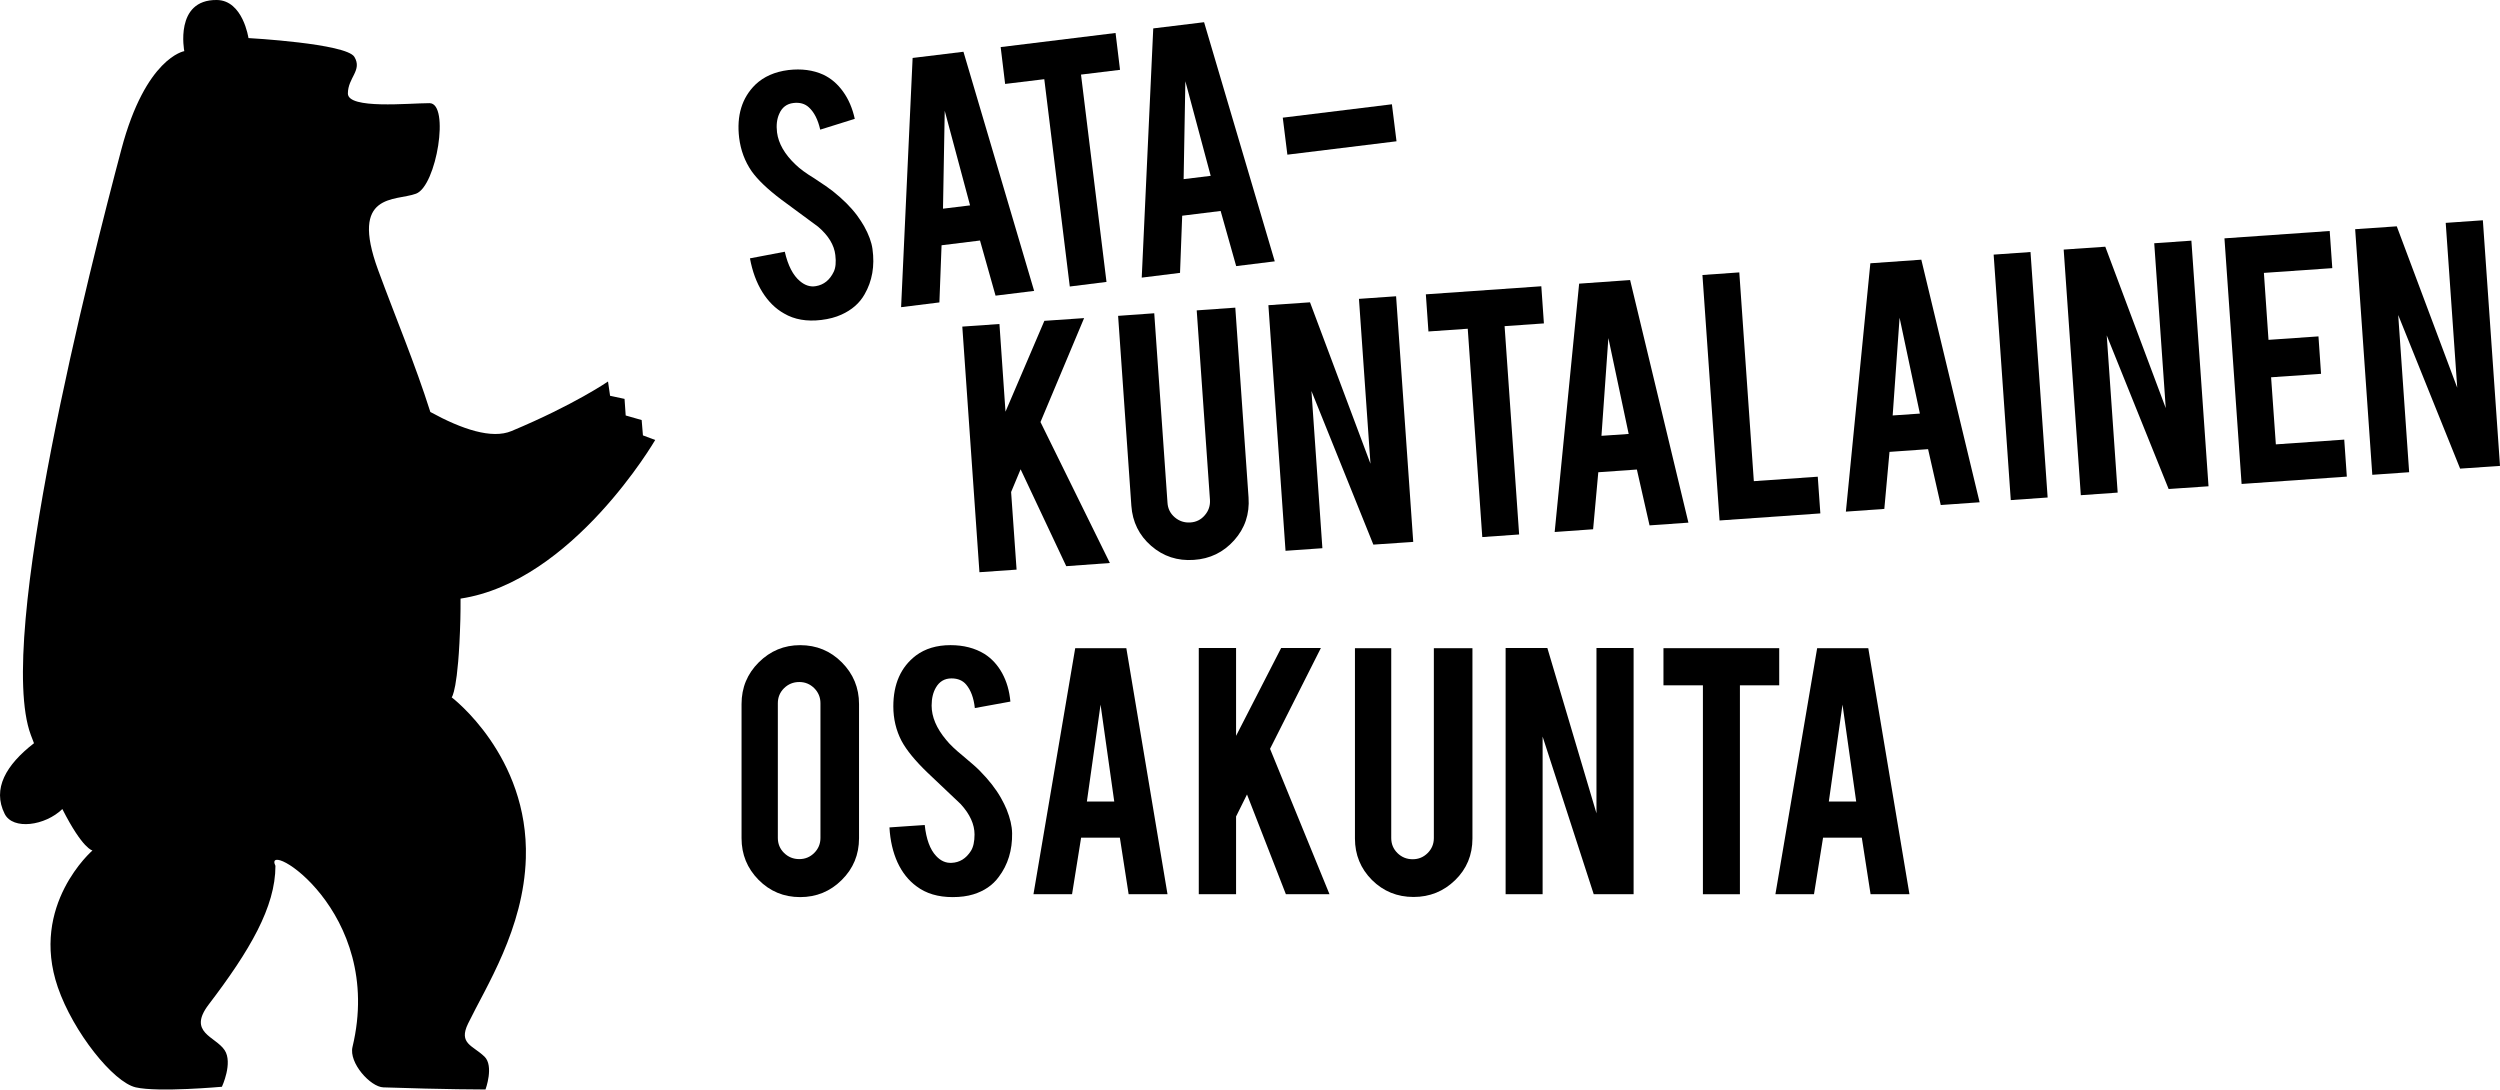 <?xml version="1.0" encoding="UTF-8" standalone="no"?>
<svg
   xmlns:dc="http://purl.org/dc/elements/1.1/"
   xmlns:cc="http://creativecommons.org/ns#"
   xmlns:rdf="http://www.w3.org/1999/02/22-rdf-syntax-ns#"
   xmlns:svg="http://www.w3.org/2000/svg"
   xmlns="http://www.w3.org/2000/svg"
   xmlns:xlink="http://www.w3.org/1999/xlink"
   id="svg188"
   version="1.2"
   viewBox="0 0 271.314 118.24"
   height="100%"
   x="0"
   y="0">
  <defs
     id="defs97">
    <g
       id="g95">
      <symbol
         style="overflow:visible"
         id="glyph0-0"
         overflow="visible">
        <path
           id="path29"
           d="m 1.875,0 v -35.203 h 11.25 V 0 Z M 3.75,-1.875 h 7.5 v -31.453 h -7.5 z m 0,0"
           style="stroke:none" />
      </symbol>
      <symbol
         style="overflow:visible"
         id="glyph0-1"
         overflow="visible">
        <path
           id="path32"
           d="m 7.75,-27.031 c 1.781,0 3.289,0.625 4.531,1.875 1.238,1.25 1.859,2.758 1.859,4.516 v 14.562 c 0,1.781 -0.625,3.293 -1.875,4.531 C 11.016,-0.305 9.508,0.312 7.75,0.312 c -1.773,0 -3.277,-0.625 -4.516,-1.875 -1.23,-1.25 -1.844,-2.754 -1.844,-4.516 v -14.562 c 0,-1.781 0.625,-3.289 1.875,-4.531 1.25,-1.238 2.742,-1.859 4.484,-1.859 z m 2.203,6.297 c 0,-0.633 -0.227,-1.176 -0.672,-1.625 -0.449,-0.445 -0.992,-0.672 -1.625,-0.672 -0.648,0 -1.199,0.227 -1.656,0.672 -0.449,0.449 -0.672,0.992 -0.672,1.625 v 14.625 c 0,0.637 0.223,1.18 0.672,1.625 0.457,0.449 1.008,0.672 1.656,0.672 0.633,0 1.176,-0.223 1.625,-0.672 0.445,-0.445 0.672,-0.988 0.672,-1.625 z m 0,0"
           style="stroke:none" />
      </symbol>
      <symbol
         style="overflow:visible"
         id="glyph0-2"
         overflow="visible">
        <path
           id="path35"
           d="M 14.703,-6.641 C 14.734,-4.785 14.25,-3.195 13.25,-1.875 12.594,-0.977 11.672,-0.348 10.484,0.016 9.848,0.211 9.102,0.312 8.25,0.312 c -1.586,0 -2.891,-0.391 -3.922,-1.172 -0.867,-0.633 -1.555,-1.5 -2.062,-2.594 -0.5,-1.102 -0.793,-2.367 -0.875,-3.797 L 5.219,-7.516 C 5.383,-5.973 5.797,-4.852 6.453,-4.156 6.941,-3.625 7.5,-3.375 8.125,-3.406 9,-3.438 9.703,-3.867 10.234,-4.703 10.492,-5.117 10.625,-5.711 10.625,-6.484 c 0,-1.102 -0.5,-2.203 -1.5,-3.297 -0.805,-0.75 -1.996,-1.879 -3.578,-3.391 -1.344,-1.289 -2.293,-2.445 -2.844,-3.469 -0.594,-1.145 -0.891,-2.395 -0.891,-3.75 0,-2.426 0.816,-4.266 2.453,-5.516 1.008,-0.75 2.258,-1.125 3.75,-1.125 1.426,0 2.656,0.32 3.688,0.953 0.789,0.5 1.43,1.199 1.922,2.094 0.488,0.887 0.785,1.914 0.891,3.078 l -3.859,0.703 c -0.117,-1.094 -0.43,-1.941 -0.938,-2.547 -0.375,-0.445 -0.906,-0.672 -1.594,-0.672 -0.742,0 -1.305,0.328 -1.688,0.984 -0.312,0.531 -0.469,1.188 -0.469,1.969 0,1.219 0.523,2.461 1.578,3.719 0.395,0.492 0.988,1.059 1.781,1.703 0.938,0.781 1.555,1.328 1.859,1.641 0.988,1 1.754,1.98 2.297,2.938 0.258,0.461 0.469,0.883 0.625,1.266 0.383,0.949 0.582,1.805 0.594,2.562 z m 0,0"
           style="stroke:none" />
      </symbol>
      <symbol
         style="overflow:visible"
         id="glyph0-3"
         overflow="visible">
        <path
           id="path38"
           d="M 6.562,-6.141 5.578,0 h -4.188 l 4.531,-26.703 H 11.469 L 15.938,0 H 11.719 L 10.766,-6.141 Z M 8.672,-20.578 7.188,-10.062 h 2.969 z m 0,0"
           style="stroke:none" />
      </symbol>
      <symbol
         style="overflow:visible"
         id="glyph0-4"
         overflow="visible">
        <path
           id="path41"
           d="M 5.438,-8.438 V 0 H 1.391 V -26.719 H 5.438 v 9.531 l 4.891,-9.531 h 4.312 L 9.125,-15.781 15.578,0 H 10.844 L 6.625,-10.828 Z m 0,0"
           style="stroke:none" />
      </symbol>
      <symbol
         style="overflow:visible"
         id="glyph0-5"
         overflow="visible">
        <path
           id="path44"
           d="m 7.75,0.297 c -1.773,0 -3.277,-0.613 -4.516,-1.844 -1.23,-1.238 -1.844,-2.738 -1.844,-4.5 v -20.656 h 3.938 V -6.094 c 0,0.637 0.223,1.18 0.672,1.625 0.457,0.449 1.008,0.672 1.656,0.672 0.633,0 1.176,-0.223 1.625,-0.672 0.445,-0.445 0.672,-0.988 0.672,-1.625 v -20.609 h 4.188 v 20.656 c 0,1.793 -0.625,3.297 -1.875,4.516 -1.25,1.219 -2.758,1.828 -4.516,1.828 z m 0,0"
           style="stroke:none" />
      </symbol>
      <symbol
         style="overflow:visible"
         id="glyph0-6"
         overflow="visible">
        <path
           id="path47"
           d="M 5.922,-26.719 11.25,-8.781 v -17.938 h 4.031 V 0 H 10.953 L 5.406,-17.109 V 0 H 1.391 v -26.719 z m 0,0"
           style="stroke:none" />
      </symbol>
      <symbol
         style="overflow:visible"
         id="glyph0-7"
         overflow="visible">
        <path
           id="path50"
           d="m 5.672,-22.672 h -4.281 v -4.031 h 12.562 v 4.031 H 9.688 V 0 H 5.672 Z m 0,0"
           style="stroke:none" />
      </symbol>
      <symbol
         style="overflow:visible"
         id="glyph1-0"
         overflow="visible">
        <path
           id="path53"
           d="m 1.859,-0.234 -4.297,-34.938 11.172,-1.359 4.297,34.938 z m 1.625,-2.078 7.453,-0.922 -3.828,-31.219 -7.453,0.922 z m 0,0"
           style="stroke:none" />
      </symbol>
      <symbol
         style="overflow:visible"
         id="glyph1-1"
         overflow="visible">
        <path
           id="path56"
           d="m 13.781,-8.391 c 0.258,1.844 -0.027,3.484 -0.859,4.922 -0.543,0.961 -1.383,1.695 -2.516,2.203 C 9.789,-0.984 9.062,-0.789 8.219,-0.688 6.645,-0.5 5.301,-0.734 4.188,-1.391 3.258,-1.91 2.473,-2.688 1.828,-3.719 1.191,-4.75 0.742,-5.969 0.484,-7.375 l 3.781,-0.719 c 0.344,1.5 0.891,2.562 1.641,3.188 0.551,0.469 1.129,0.652 1.734,0.547 0.863,-0.145 1.508,-0.664 1.938,-1.562 C 9.785,-6.359 9.844,-6.961 9.75,-7.734 9.625,-8.828 9,-9.852 7.875,-10.812 6.977,-11.469 5.648,-12.445 3.891,-13.75 2.398,-14.875 1.32,-15.906 0.656,-16.844 c -0.727,-1.062 -1.176,-2.266 -1.344,-3.609 -0.289,-2.414 0.297,-4.344 1.766,-5.781 0.906,-0.863 2.098,-1.391 3.578,-1.578 1.414,-0.164 2.676,0 3.781,0.5 0.844,0.398 1.562,1.012 2.156,1.844 0.594,0.824 1.016,1.809 1.266,2.953 l -3.75,1.172 C 7.867,-22.426 7.457,-23.234 6.875,-23.766 c -0.43,-0.395 -0.984,-0.551 -1.672,-0.469 -0.73,0.086 -1.246,0.48 -1.547,1.188 -0.25,0.555 -0.328,1.219 -0.234,2 0.156,1.211 0.828,2.375 2.016,3.5 0.457,0.449 1.125,0.938 2,1.469 1.02,0.668 1.695,1.137 2.031,1.406 1.102,0.875 1.984,1.758 2.641,2.641 0.312,0.43 0.566,0.82 0.766,1.172 0.5,0.898 0.801,1.719 0.906,2.469 z m 0,0"
           style="stroke:none" />
      </symbol>
      <symbol
         style="overflow:visible"
         id="glyph1-2"
         overflow="visible">
        <path
           id="path59"
           d="M 5.766,-6.891 5.531,-0.688 1.375,-0.172 2.625,-27.219 8.141,-27.891 15.812,-1.938 11.625,-1.422 9.938,-7.406 Z m 0.344,-14.594 -0.188,10.625 2.938,-0.359 z m 0,0"
           style="stroke:none" />
      </symbol>
      <symbol
         style="overflow:visible"
         id="glyph1-3"
         overflow="visible">
        <path
           id="path62"
           d="m 2.859,-23.188 -4.25,0.516 -0.484,-4 12.469,-1.531 0.484,4 -4.234,0.516 2.766,22.5 -3.984,0.5 z m 0,0"
           style="stroke:none" />
      </symbol>
      <symbol
         style="overflow:visible"
         id="glyph1-4"
         overflow="visible">
        <path
           id="path65"
           d="m -0.5,-15.422 11.844,-1.453 0.5,4.016 L 0,-11.406 Z m 0,0"
           style="stroke:none" />
      </symbol>
      <symbol
         style="overflow:visible"
         id="glyph2-0"
         overflow="visible">
        <path
           id="path68"
           d="m 1.875,-0.125 -2.453,-35.109 11.219,-0.797 2.453,35.109 z m 1.734,-2.016 7.484,-0.516 -2.203,-31.375 -7.484,0.516 z m 0,0"
           style="stroke:none" />
      </symbol>
      <symbol
         style="overflow:visible"
         id="glyph2-1"
         overflow="visible">
        <path
           id="path71"
           d="M 4.828,-8.797 5.422,-0.375 1.391,-0.094 -0.469,-26.75 3.562,-27.031 4.219,-17.516 8.438,-27.375 12.75,-27.672 8.016,-16.391 15.547,-1.094 10.812,-0.75 5.859,-11.266 Z m 0,0"
           style="stroke:none" />
      </symbol>
      <symbol
         style="overflow:visible"
         id="glyph2-2"
         overflow="visible">
        <path
           id="path74"
           d="M 7.75,-0.25 C 5.977,-0.125 4.438,-0.629 3.125,-1.766 1.812,-2.91 1.094,-4.363 0.969,-6.125 l -1.438,-20.609 3.922,-0.281 1.438,20.562 C 4.93,-5.816 5.191,-5.289 5.672,-4.875 6.16,-4.457 6.727,-4.27 7.375,-4.312 8.008,-4.352 8.531,-4.613 8.938,-5.094 9.352,-5.57 9.539,-6.129 9.5,-6.766 L 8.062,-27.328 12.25,-27.625 13.688,-7.016 C 13.812,-5.223 13.289,-3.676 12.125,-2.375 10.957,-1.07 9.5,-0.363 7.75,-0.25 Z m 0,0"
           style="stroke:none" />
      </symbol>
      <symbol
         style="overflow:visible"
         id="glyph2-3"
         overflow="visible">
        <path
           id="path77"
           d="m 4.047,-27.062 6.562,17.516 -1.25,-17.891 4.031,-0.281 L 15.25,-1.062 10.922,-0.766 4.203,-17.438 l 1.188,17.062 -4,0.281 L -0.469,-26.75 Z m 0,0"
           style="stroke:none" />
      </symbol>
      <symbol
         style="overflow:visible"
         id="glyph2-4"
         overflow="visible">
        <path
           id="path80"
           d="m 4.078,-23 -4.266,0.297 -0.281,-4.031 12.531,-0.875 0.281,4.031 -4.266,0.297 1.578,22.609 -4,0.281 z m 0,0"
           style="stroke:none" />
      </symbol>
      <symbol
         style="overflow:visible"
         id="glyph2-5"
         overflow="visible">
        <path
           id="path83"
           d="m 6.125,-6.578 -0.562,6.188 -4.172,0.297 2.656,-26.953 5.531,-0.391 6.328,26.328 -4.219,0.297 -1.375,-6.062 z m 1.094,-14.562 -0.75,10.609 2.953,-0.203 z m 0,0"
           style="stroke:none" />
      </symbol>
      <symbol
         style="overflow:visible"
         id="glyph2-6"
         overflow="visible">
        <path
           id="path86"
           d="m 12.328,-0.859 -10.938,0.766 -1.859,-26.641 4,-0.281 1.578,22.656 6.938,-0.484 z m 0,0"
           style="stroke:none" />
      </symbol>
      <symbol
         style="overflow:visible"
         id="glyph2-7"
         overflow="visible">
        <path
           id="path89"
           d="m 5.391,-0.375 -4,0.281 -1.859,-26.641 4,-0.281 z m 0,0"
           style="stroke:none" />
      </symbol>
      <symbol
         style="overflow:visible"
         id="glyph2-8"
         overflow="visible">
        <path
           id="path92"
           d="M 1.391,-0.094 -0.469,-26.75 l 11.422,-0.797 0.281,4.031 L 3.812,-23 l 0.5,7.266 5.422,-0.375 0.281,4.062 -5.422,0.375 0.516,7.281 7.422,-0.516 0.281,4.016 z m 0,0"
           style="stroke:none" />
      </symbol>
    </g>
  </defs>
  <g
     style=""
     transform="translate(-38.067,-28.754)"
     id="surface1552">
    <path
       id="path99"
       d="m 90.637,143.418 c -1.262,-1.219 -2.836,-1.391 -1.773,-3.578 1.949,-4.016 6.039,-10.289 6.27,-17.953 0.336,-11.121 -8.047,-17.453 -8.047,-17.453 0,0 0.73,-0.73 0.941,-8.465 0.02,-0.766 0.023,-1.512 0.02,-2.25 12.18,-1.832 21.125,-17.215 21.125,-17.215 l -1.332,-0.5 -0.137,-1.664 -1.734,-0.496 -0.125,-1.801 -1.57,-0.336 -0.223,-1.551 c 0,0 -3.672,2.535 -10.477,5.379 C 91.453,76.426 88.219,75.355 84.77,73.465 83.105,68.211 81.035,63.312 79.105,58.066 75.984,49.562 80.988,50.609 83.219,49.773 c 2.23,-0.836 3.691,-9.824 1.461,-9.824 -2.227,0 -8.859,0.684 -8.859,-1.047 0,-1.73 1.586,-2.508 0.707,-3.973 -0.875,-1.461 -11.496,-2.043 -11.496,-2.043 0,0 -0.594,-4.105 -3.438,-4.133 -4.625,-0.047 -3.527,5.551 -3.527,5.551 0,0 -4.184,0.68 -6.828,10.66 -3.27,12.309 -13.715,53.121 -9.828,63.547 0.117,0.309 0.23,0.605 0.344,0.902 -3.023,2.34 -4.551,4.938 -3.18,7.668 0.898,1.781 4.398,1.289 6.258,-0.527 2.227,4.387 3.27,4.496 3.27,4.496 0,0 -6.832,5.906 -3.762,14.844 1.668,4.855 6.023,10.312 8.461,10.867 2.434,0.559 9.348,-0.066 9.348,-0.066 0,0 1.211,-2.594 0.293,-3.973 -0.996,-1.5 -4.047,-1.902 -1.73,-4.949 4.461,-5.852 7.246,-10.59 7.246,-15.051 -1.504,-3.082 11.918,4.852 8.363,19.652 -0.414,1.723 1.941,4.34 3.348,4.387 6.711,0.23 11.086,0.23 11.086,0.23 0,0 0.941,-2.551 -0.117,-3.574"
       style="fill-opacity:1;fill-rule:nonzero;stroke:none" />
    <g
       id="g103"
       style="fill-opacity:1">
      <use
         style=""
         height="100%"
         width="100%"
         id="use101"
         y="125.801"
         x="117.154"
         xlink:href="#glyph0-1" />
    </g>
    <g
       id="g107"
       style="fill-opacity:1">
      <use
         style=""
         height="100%"
         width="100%"
         id="use105"
         y="125.801"
         x="133.204"
         xlink:href="#glyph0-2" />
    </g>
    <g
       id="g111"
       style="fill-opacity:1">
      <use
         style=""
         height="100%"
         width="100%"
         id="use109"
         y="125.801"
         x="148.834"
         xlink:href="#glyph0-3" />
    </g>
    <g
       id="g117"
       style="fill-opacity:1">
      <use
         style=""
         height="100%"
         width="100%"
         id="use113"
         y="125.801"
         x="166.774"
         xlink:href="#glyph0-4" />
      <use
         style=""
         height="100%"
         width="100%"
         id="use115"
         y="125.801"
         x="183.724"
         xlink:href="#glyph0-5" />
    </g>
    <g
       id="g121"
       style="fill-opacity:1">
      <use
         style=""
         height="100%"
         width="100%"
         id="use119"
         y="125.801"
         x="200.074"
         xlink:href="#glyph0-6" />
    </g>
    <g
       id="g125"
       style="fill-opacity:1">
      <use
         style=""
         height="100%"
         width="100%"
         id="use123"
         y="125.801"
         x="217.204"
         xlink:href="#glyph0-7" />
    </g>
    <g
       id="g129"
       style="fill-opacity:1">
      <use
         style=""
         height="100%"
         width="100%"
         id="use127"
         y="125.801"
         x="229.354"
         xlink:href="#glyph0-3" />
    </g>
    <g
       id="g133"
       style="fill-opacity:1">
      <use
         style=""
         height="100%"
         width="100%"
         id="use131"
         y="64.167"
         x="118.972"
         xlink:href="#glyph1-1" />
    </g>
    <g
       id="g137"
       style="fill-opacity:1">
      <use
         style=""
         height="100%"
         width="100%"
         id="use135"
         y="62.262"
         x="134.485"
         xlink:href="#glyph1-2" />
    </g>
    <g
       id="g141"
       style="fill-opacity:1">
      <use
         style=""
         height="100%"
         width="100%"
         id="use139"
         y="60.536"
         x="148.54"
         xlink:href="#glyph1-3" />
    </g>
    <g
       id="g147"
       style="fill-opacity:1">
      <use
         style=""
         height="100%"
         width="100%"
         id="use143"
         y="59.055"
         x="160.599"
         xlink:href="#glyph1-2" />
      <use
         style=""
         height="100%"
         width="100%"
         id="use145"
         y="56.946"
         x="177.78"
         xlink:href="#glyph1-4" />
    </g>
    <g
       id="g153"
       style="fill-opacity:1">
      <use
         style=""
         height="100%"
         width="100%"
         id="use149"
         y="90.948"
         x="142.97"
         xlink:href="#glyph2-1" />
      <use
         style=""
         height="100%"
         width="100%"
         id="use151"
         y="89.766"
         x="159.879"
         xlink:href="#glyph2-2" />
    </g>
    <g
       id="g157"
       style="fill-opacity:1">
      <use
         style=""
         height="100%"
         width="100%"
         id="use155"
         y="88.625"
         x="176.189"
         xlink:href="#glyph2-3" />
    </g>
    <g
       id="g161"
       style="fill-opacity:1">
      <use
         style=""
         height="100%"
         width="100%"
         id="use159"
         y="87.43"
         x="193.277"
         xlink:href="#glyph2-4" />
    </g>
    <g
       id="g165"
       style="fill-opacity:1">
      <use
         style=""
         height="100%"
         width="100%"
         id="use163"
         y="86.583"
         x="205.398"
         xlink:href="#glyph2-5" />
    </g>
    <g
       id="g171"
       style="fill-opacity:1">
      <use
         style=""
         height="100%"
         width="100%"
         id="use167"
         y="85.331"
         x="223.294"
         xlink:href="#glyph2-6" />
      <use
         style=""
         height="100%"
         width="100%"
         id="use169"
         y="84.373"
         x="237.001"
         xlink:href="#glyph2-5" />
    </g>
    <g
       id="g175"
       style="fill-opacity:1">
      <use
         style=""
         height="100%"
         width="100%"
         id="use173"
         y="83.121"
         x="254.897"
         xlink:href="#glyph2-7" />
    </g>
    <g
       id="g179"
       style="fill-opacity:1">
      <use
         style=""
         height="100%"
         width="100%"
         id="use177"
         y="82.59"
         x="262.498"
         xlink:href="#glyph2-3" />
    </g>
    <g
       id="g185"
       style="fill-opacity:1">
      <use
         style=""
         height="100%"
         width="100%"
         id="use181"
         y="81.37"
         x="279.946"
         xlink:href="#glyph2-8" />
      <use
         style=""
         height="100%"
         width="100%"
         id="use183"
         y="80.378"
         x="294.131"
         xlink:href="#glyph2-3" />
    </g>
  </g>
</svg>
